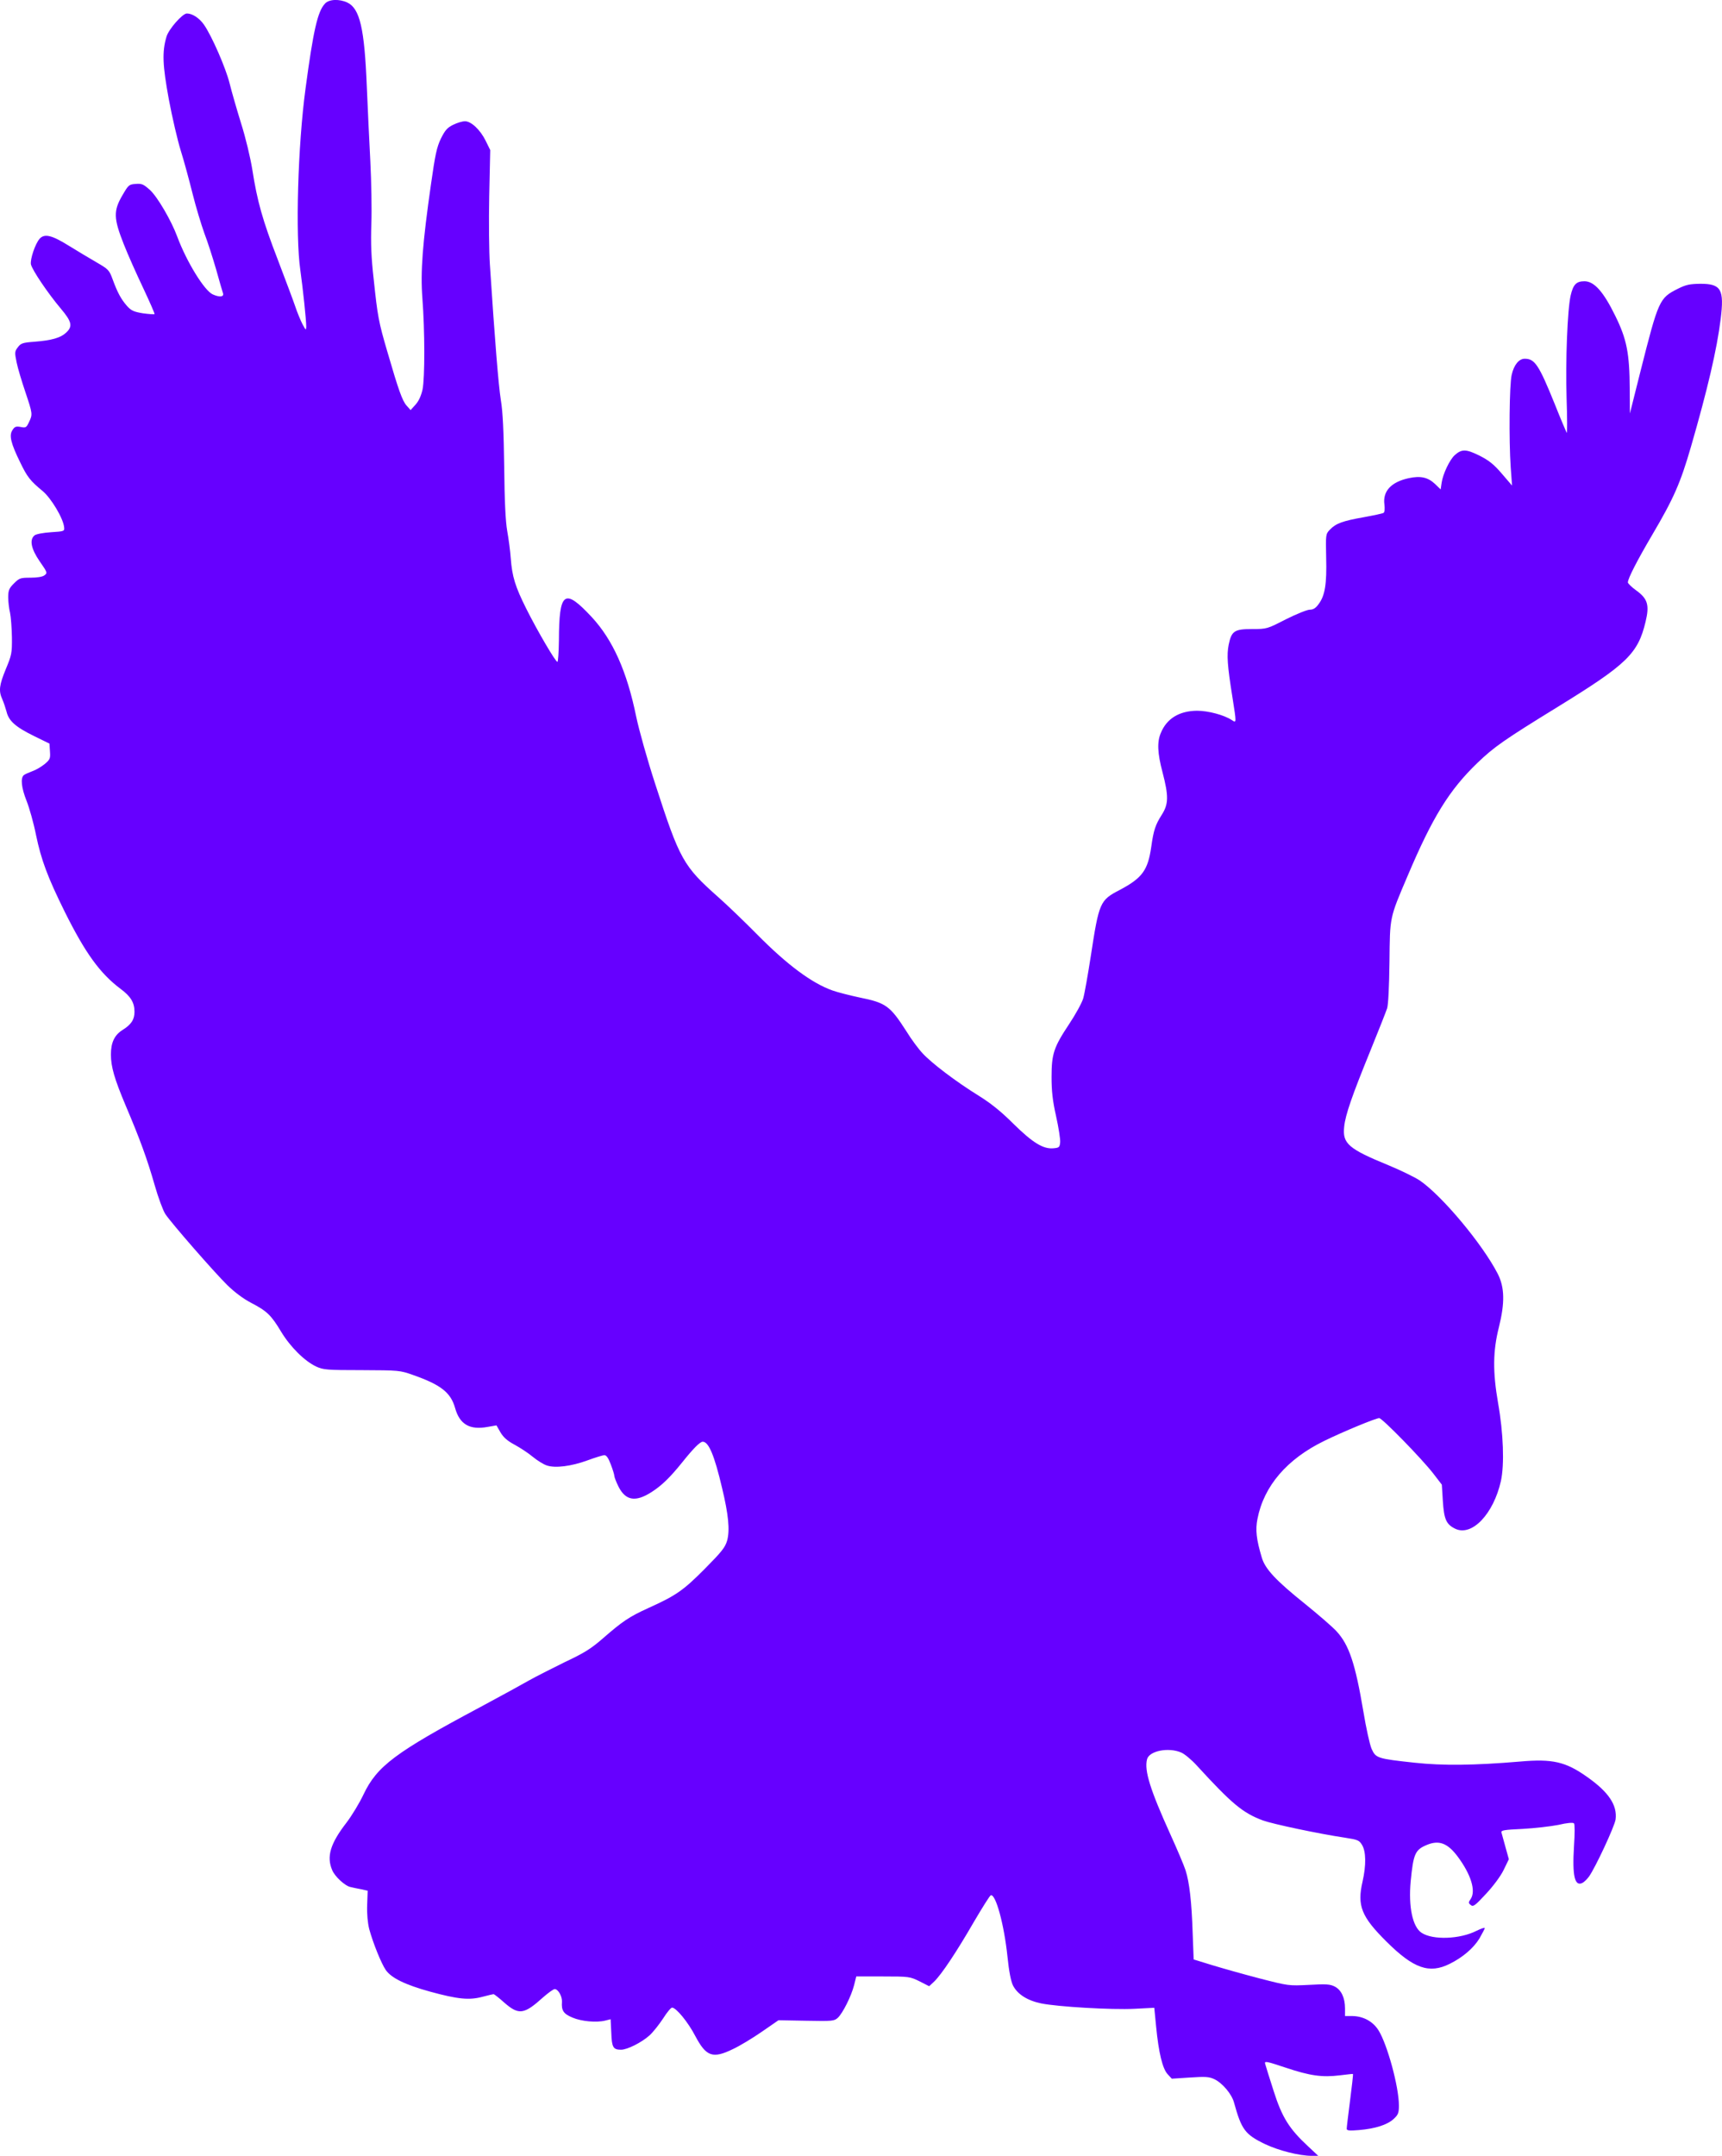 <?xml version="1.0" encoding="UTF-8" standalone="no"?>
<svg
   xmlns:osb="http://www.openswatchbook.org/uri/2009/osb"
   xmlns:dc="http://purl.org/dc/elements/1.1/"
   xmlns:cc="http://creativecommons.org/ns#"
   xmlns:rdf="http://www.w3.org/1999/02/22-rdf-syntax-ns#"
   xmlns:svg="http://www.w3.org/2000/svg"
   xmlns="http://www.w3.org/2000/svg"
   xmlns:sodipodi="http://sodipodi.sourceforge.net/DTD/sodipodi-0.dtd"
   xmlns:inkscape="http://www.inkscape.org/namespaces/inkscape"
   version="1.0"
   width="1022.769pt"
   height="1280.003pt"
   viewBox="0 0 1022.769 1280.003"
   preserveAspectRatio="xMidYMid meet"
   id="svg8"
   sodipodi:docname="Logo3.svg"
   inkscape:version="0.92.4 (5da689c313, 2019-01-14)"
   inkscape:export-filename="C:\Users\EHP\Desktop\304971.png"
   inkscape:export-xdpi="4.5054178"
   inkscape:export-ydpi="4.5054178">
  <defs
     id="defs12">
    <linearGradient
       id="linearGradient2322"
       osb:paint="solid">
      <stop
         style="stop-color:#aa0000;stop-opacity:1;"
         offset="0"
         id="stop2320" />
    </linearGradient>
    <meshgradient
       y="-7.1444861e-06"
       x="-1.5026269e-09"
       gradientUnits="userSpaceOnUse"
       id="meshgradient5794"
       inkscape:collect="always">
      <meshrow
         id="meshrow5748">
        <meshpatch
           id="meshpatch5730">
          <stop
             id="stop5722"
             style="stop-color:#f71a0a;stop-opacity:1"
             path="c 155.301,0  310.601,0  465.902,0" />
          <stop
             id="stop5724"
             style="stop-color:#f71a0a;stop-opacity:1"
             path="c 0,142.654  0,285.308  0,427.962" />
          <stop
             id="stop5726"
             style="stop-color:#d7eef4;stop-opacity:1"
             path="c -155.301,0  -310.601,0  -465.902,0" />
          <stop
             id="stop5728"
             style="stop-color:#f71a0a;stop-opacity:1"
             path="c 0,-142.654  0,-285.308  0,-427.962" />
        </meshpatch>
        <meshpatch
           id="meshpatch5738">
          <stop
             id="stop5732"
             path="c 155.301,0  310.601,0  465.902,0" />
          <stop
             id="stop5734"
             style="stop-color:#ffffff;stop-opacity:1"
             path="c 0,142.654  0,285.308  0,427.962" />
          <stop
             id="stop5736"
             style="stop-color:#0000aa;stop-opacity:1"
             path="c -155.301,0  -310.601,0  -465.902,0" />
        </meshpatch>
        <meshpatch
           id="meshpatch5746">
          <stop
             id="stop5740"
             path="c 155.301,0  310.601,0  465.902,0" />
          <stop
             id="stop5742"
             style="stop-color:#0000aa;stop-opacity:1"
             path="c 0,142.654  0,285.308  0,427.962" />
          <stop
             id="stop5744"
             style="stop-color:#ffffff;stop-opacity:1"
             path="c -155.301,0  -310.601,0  -465.902,0" />
        </meshpatch>
      </meshrow>
      <meshrow
         id="meshrow5770">
        <meshpatch
           id="meshpatch5756">
          <stop
             id="stop5750"
             path="c 0,142.654  0,285.308  0,427.962" />
          <stop
             id="stop5752"
             style="stop-color:#0000aa;stop-opacity:1"
             path="c -155.301,0  -310.601,0  -465.902,0" />
          <stop
             id="stop5754"
             style="stop-color:#ffffff;stop-opacity:1"
             path="c 0,-142.654  0,-285.308  0,-427.962" />
        </meshpatch>
        <meshpatch
           id="meshpatch5762">
          <stop
             id="stop5758"
             path="c 0,142.654  0,285.308  0,427.962" />
          <stop
             id="stop5760"
             style="stop-color:#ffffff;stop-opacity:1"
             path="c -155.301,0  -310.601,0  -465.902,0" />
        </meshpatch>
        <meshpatch
           id="meshpatch5768">
          <stop
             id="stop5764"
             path="c 0,142.654  0,285.308  0,427.962" />
          <stop
             id="stop5766"
             style="stop-color:#0000aa;stop-opacity:1"
             path="c -155.301,0  -310.601,0  -465.902,0" />
        </meshpatch>
      </meshrow>
      <meshrow
         id="meshrow5792">
        <meshpatch
           id="meshpatch5778">
          <stop
             id="stop5772"
             path="c 0,142.654  0,285.308  0,427.962" />
          <stop
             id="stop5774"
             style="stop-color:#ffffff;stop-opacity:1"
             path="c -155.301,0  -310.601,0  -465.902,0" />
          <stop
             id="stop5776"
             style="stop-color:#0000aa;stop-opacity:1"
             path="c 0,-142.654  0,-285.308  0,-427.962" />
        </meshpatch>
        <meshpatch
           id="meshpatch5784">
          <stop
             id="stop5780"
             path="c 0,142.654  0,285.308  0,427.962" />
          <stop
             id="stop5782"
             style="stop-color:#0000aa;stop-opacity:1"
             path="c -155.301,0  -310.601,0  -465.902,0" />
        </meshpatch>
        <meshpatch
           id="meshpatch5790">
          <stop
             id="stop5786"
             path="c 0,142.654  0,285.308  0,427.962" />
          <stop
             id="stop5788"
             style="stop-color:#ffffff;stop-opacity:1"
             path="c -155.301,0  -310.601,0  -465.902,0" />
        </meshpatch>
      </meshrow>
    </meshgradient>
  </defs>
  <sodipodi:namedview
     pagecolor="#ffffff"
     bordercolor="#666666"
     borderopacity="1"
     objecttolerance="10"
     gridtolerance="10"
     guidetolerance="10"
     inkscape:pageopacity="0"
     inkscape:pageshadow="2"
     inkscape:window-width="1920"
     inkscape:window-height="1057"
     id="namedview10"
     showgrid="false"
     fit-margin-top="0"
     fit-margin-left="0"
     fit-margin-right="0"
     fit-margin-bottom="0"
     inkscape:zoom="0.2765625"
     inkscape:cx="414.46086"
     inkscape:cy="789.57444"
     inkscape:window-x="-8"
     inkscape:window-y="-8"
     inkscape:window-maximized="1"
     inkscape:current-layer="g5498" />
  <g
     id="g5498"
     style="fill:url(#meshgradient5794);fill-opacity:1"
     transform="translate(0,7.1444863e-6)">
    <g
       id="g5954"
       style="fill:#6600ff;fill-opacity:1">
      <g
         transform="matrix(0.1,0,0,-0.1,-0.122,1280.003)"
         id="g6"
         style="fill:#6600ff;fill-opacity:1;stroke:none"
         inkscape:export-xdpi="96"
         inkscape:export-ydpi="96">
        <path
           d="m 1931,12778 c -43,-45 -69,-159 -115,-503 -46,-340 -61,-873 -31,-1079 16,-115 35,-295 35,-335 -1,-24 -2,-23 -22,14 -11,21 -31,69 -43,105 -12,36 -59,160 -103,276 -92,238 -123,350 -152,536 -12,74 -40,191 -67,276 -25,81 -56,188 -68,237 -23,92 -105,280 -152,348 -28,40 -69,67 -102,67 -26,0 -108,-93 -121,-138 -27,-91 -23,-170 14,-372 20,-107 52,-244 71,-305 19,-60 50,-175 70,-255 20,-80 52,-185 70,-235 19,-49 50,-146 70,-215 19,-69 38,-133 41,-142 6,-21 -21,-24 -61,-6 -50,22 -156,195 -211,343 -35,95 -117,235 -161,276 -39,35 -49,40 -86,37 -40,-3 -43,-6 -79,-68 -54,-92 -52,-137 8,-289 25,-64 78,-182 117,-264 38,-81 68,-149 66,-152 -3,-2 -34,0 -70,5 -54,9 -69,16 -94,44 -35,40 -56,79 -85,158 -20,55 -26,60 -93,99 -40,23 -115,68 -167,100 -101,63 -144,73 -173,42 -27,-30 -58,-124 -52,-153 8,-34 101,-172 178,-263 65,-77 71,-105 31,-142 -33,-31 -86,-46 -188,-54 -70,-5 -81,-9 -99,-33 -19,-25 -19,-31 -7,-90 7,-35 31,-114 52,-176 43,-129 44,-132 21,-179 -15,-32 -19,-34 -49,-28 -28,5 -36,2 -49,-19 -21,-31 -9,-79 46,-191 42,-87 59,-109 134,-171 51,-43 122,-162 127,-214 3,-24 1,-25 -78,-30 -46,-3 -89,-11 -98,-19 -31,-26 -20,-80 31,-154 46,-66 47,-69 28,-83 -11,-9 -44,-14 -83,-14 -59,0 -66,-2 -98,-34 -29,-29 -34,-41 -34,-83 0,-26 5,-68 11,-92 5,-24 10,-89 11,-145 1,-95 -2,-106 -36,-188 -39,-95 -44,-130 -21,-180 8,-18 19,-51 25,-73 13,-55 53,-91 163,-145 l 92,-45 3,-47 c 3,-42 0,-48 -32,-75 -20,-16 -52,-35 -73,-42 -21,-8 -44,-18 -50,-23 -21,-17 -15,-75 16,-153 16,-40 42,-131 56,-202 31,-149 69,-251 171,-457 123,-247 210,-366 331,-457 61,-45 83,-82 83,-136 0,-47 -19,-76 -72,-109 -47,-30 -68,-74 -68,-145 0,-73 21,-145 88,-304 85,-200 128,-318 172,-472 21,-74 50,-151 63,-171 35,-53 288,-343 368,-422 43,-42 95,-81 141,-105 94,-49 119,-72 179,-172 55,-91 140,-175 209,-207 41,-19 63,-21 270,-21 221,-1 226,-1 305,-29 165,-58 223,-104 249,-195 27,-98 87,-133 194,-113 l 52,9 24,-42 c 18,-30 41,-50 84,-73 33,-18 82,-50 108,-72 27,-22 64,-45 83,-51 50,-17 145,-5 241,30 46,17 92,31 101,31 12,0 24,-17 38,-55 12,-31 21,-61 21,-68 0,-7 11,-36 25,-64 42,-83 101,-93 196,-32 61,39 110,87 181,175 67,84 107,124 123,124 35,0 69,-79 115,-275 38,-158 47,-250 30,-312 -12,-41 -32,-66 -134,-169 -127,-128 -171,-158 -335,-232 -112,-51 -152,-78 -267,-178 -72,-63 -112,-88 -229,-143 -77,-38 -172,-86 -211,-108 -38,-22 -168,-93 -289,-158 -505,-269 -615,-351 -695,-520 -23,-49 -69,-125 -101,-167 -96,-124 -119,-201 -85,-281 15,-38 77,-95 109,-101 12,-3 40,-9 62,-13 l 40,-9 -3,-84 c -2,-54 3,-106 12,-143 23,-84 71,-203 98,-243 33,-48 115,-88 263,-129 165,-45 232,-52 311,-31 34,9 64,16 67,16 3,0 32,-22 63,-50 87,-76 118,-71 232,32 30,26 60,48 68,48 20,0 45,-43 43,-76 -4,-51 9,-71 62,-93 53,-23 143,-31 195,-18 l 32,8 4,-81 c 3,-86 11,-100 58,-100 37,0 122,43 169,85 22,20 58,66 81,101 22,35 46,64 53,64 24,0 95,-86 138,-169 65,-122 103,-136 224,-77 39,18 115,64 170,102 l 100,69 165,-3 c 157,-3 166,-2 188,18 29,28 79,127 96,193 l 13,52 h 159 c 156,0 160,-1 217,-29 l 57,-29 29,27 c 44,42 135,179 236,354 50,85 95,157 101,159 29,9 79,-172 99,-364 9,-89 21,-148 33,-172 27,-52 85,-89 167,-106 98,-20 418,-39 556,-32 l 116,6 11,-112 c 15,-155 38,-249 68,-282 l 25,-27 108,7 c 92,6 113,5 145,-10 48,-23 104,-89 117,-140 44,-159 65,-188 183,-245 82,-39 205,-70 278,-70 h 39 l -60,56 c -113,105 -155,172 -205,329 -25,77 -47,149 -50,160 -6,19 3,18 120,-21 146,-49 218,-59 324,-46 41,5 76,9 77,8 2,-2 -6,-72 -17,-157 -11,-85 -20,-160 -20,-168 0,-11 14,-13 73,-8 96,8 168,31 206,66 27,25 31,36 31,80 0,111 -69,363 -121,446 -34,54 -91,84 -156,85 h -43 v 45 c 0,63 -22,110 -61,130 -27,14 -51,16 -153,10 -121,-6 -121,-6 -296,39 -96,25 -223,61 -282,79 l -107,33 -6,159 c -6,183 -19,298 -42,370 -9,28 -49,123 -90,213 -120,265 -156,379 -139,446 12,50 126,73 202,41 20,-8 62,-43 93,-77 209,-228 273,-282 394,-327 58,-21 331,-79 486,-102 77,-12 85,-15 102,-43 24,-39 25,-121 3,-218 -33,-143 -7,-208 142,-356 161,-160 254,-193 376,-132 77,38 141,93 176,150 17,30 32,58 32,62 0,5 -22,-3 -49,-16 -98,-50 -259,-56 -326,-12 -54,35 -79,155 -65,306 16,163 26,187 96,216 72,30 123,11 183,-69 79,-106 109,-203 78,-251 -15,-22 -15,-25 0,-37 14,-12 25,-4 90,66 43,46 87,105 105,142 l 31,64 -20,72 c -11,40 -22,79 -24,87 -3,13 17,16 126,21 72,4 167,15 213,24 50,12 86,15 92,9 5,-5 5,-60 0,-135 -11,-177 4,-243 51,-218 10,5 27,22 38,37 39,55 152,298 158,339 11,85 -41,163 -171,254 -126,89 -204,107 -396,90 -272,-23 -460,-25 -626,-7 -222,24 -231,27 -256,82 -11,25 -33,125 -49,222 -48,285 -85,396 -160,477 -23,25 -106,97 -184,160 -176,141 -239,209 -259,276 -33,110 -39,166 -26,231 38,195 175,355 397,463 110,54 306,135 326,135 18,0 256,-244 322,-330 l 50,-65 6,-97 c 7,-109 20,-139 74,-165 99,-47 227,88 271,284 21,97 15,283 -17,463 -32,184 -31,308 5,450 36,145 34,237 -7,317 -89,174 -329,462 -463,554 -27,18 -110,59 -185,90 -239,98 -275,129 -264,229 7,71 47,185 155,450 48,118 93,232 100,253 7,23 12,124 14,275 3,272 -1,256 108,512 148,349 247,509 414,670 99,95 157,136 484,337 404,249 470,312 515,501 24,99 13,137 -55,186 -28,20 -50,42 -50,48 0,23 55,130 145,283 128,217 167,307 229,520 99,342 155,581 177,760 22,177 3,210 -120,210 -64,-1 -85,-5 -135,-30 -109,-55 -114,-66 -221,-489 l -63,-251 -1,145 c -1,214 -18,297 -86,435 -70,143 -125,205 -183,205 -49,0 -67,-20 -82,-85 -19,-84 -31,-388 -24,-610 4,-115 4,-208 1,-205 -2,3 -35,79 -71,170 -95,235 -119,270 -179,270 -34,0 -64,-37 -77,-95 -14,-58 -17,-388 -6,-549 l 8,-109 -61,71 c -47,55 -76,78 -133,107 -79,39 -105,40 -147,2 -30,-28 -69,-110 -77,-162 l -6,-41 -34,33 c -42,39 -85,49 -155,34 -106,-23 -156,-78 -145,-157 3,-25 1,-46 -5,-49 -5,-4 -58,-15 -118,-26 -125,-22 -166,-37 -201,-74 -25,-26 -25,-29 -22,-167 4,-156 -7,-225 -45,-275 -17,-24 -32,-33 -52,-33 -16,0 -80,-26 -142,-57 -111,-57 -113,-58 -200,-58 -106,0 -123,-11 -140,-93 -12,-61 -8,-123 22,-310 25,-159 25,-156 -4,-137 -46,30 -140,55 -206,55 -105,-1 -180,-46 -215,-132 -23,-53 -20,-120 10,-233 37,-142 36,-189 -4,-252 -38,-60 -49,-91 -63,-192 -20,-138 -53,-184 -187,-255 -118,-61 -123,-73 -172,-393 -17,-110 -37,-223 -45,-251 -8,-27 -46,-96 -84,-153 -91,-137 -104,-176 -104,-314 0,-83 6,-140 27,-233 15,-68 26,-138 24,-155 -3,-29 -6,-32 -41,-35 -60,-5 -122,33 -236,145 -73,73 -134,122 -208,168 -134,83 -279,193 -332,251 -23,24 -67,83 -97,132 -97,151 -121,168 -280,200 -56,12 -127,30 -158,41 -122,43 -269,152 -446,331 -74,75 -178,175 -230,221 -211,187 -231,223 -377,674 -47,144 -97,323 -113,400 -55,269 -139,456 -264,591 -163,175 -194,152 -195,-138 -1,-71 -5,-128 -9,-128 -11,0 -119,184 -185,316 -65,130 -84,190 -92,299 -3,44 -13,117 -21,162 -10,56 -16,178 -18,380 -3,211 -8,327 -20,398 -14,88 -36,359 -65,804 -5,73 -7,256 -4,406 l 6,274 -27,55 c -32,65 -86,116 -123,116 -15,0 -46,-9 -70,-21 -35,-17 -48,-32 -73,-82 -25,-52 -34,-96 -59,-272 -50,-349 -63,-519 -51,-675 15,-195 15,-474 1,-543 -9,-39 -23,-69 -42,-90 l -29,-32 -24,27 c -25,28 -48,92 -115,323 -51,174 -57,207 -80,426 -15,131 -18,215 -14,330 3,85 0,251 -6,369 -6,118 -16,319 -21,445 -14,346 -41,464 -116,500 -48,22 -109,20 -133,-7 z"
           id="path4"
           inkscape:connector-curvature="0"
           style="fill:#6600ff;fill-opacity:1"
           inkscape:export-xdpi="95.973732"
           inkscape:export-ydpi="95.973732" />
      </g>
    </g>
  </g>
</svg>
